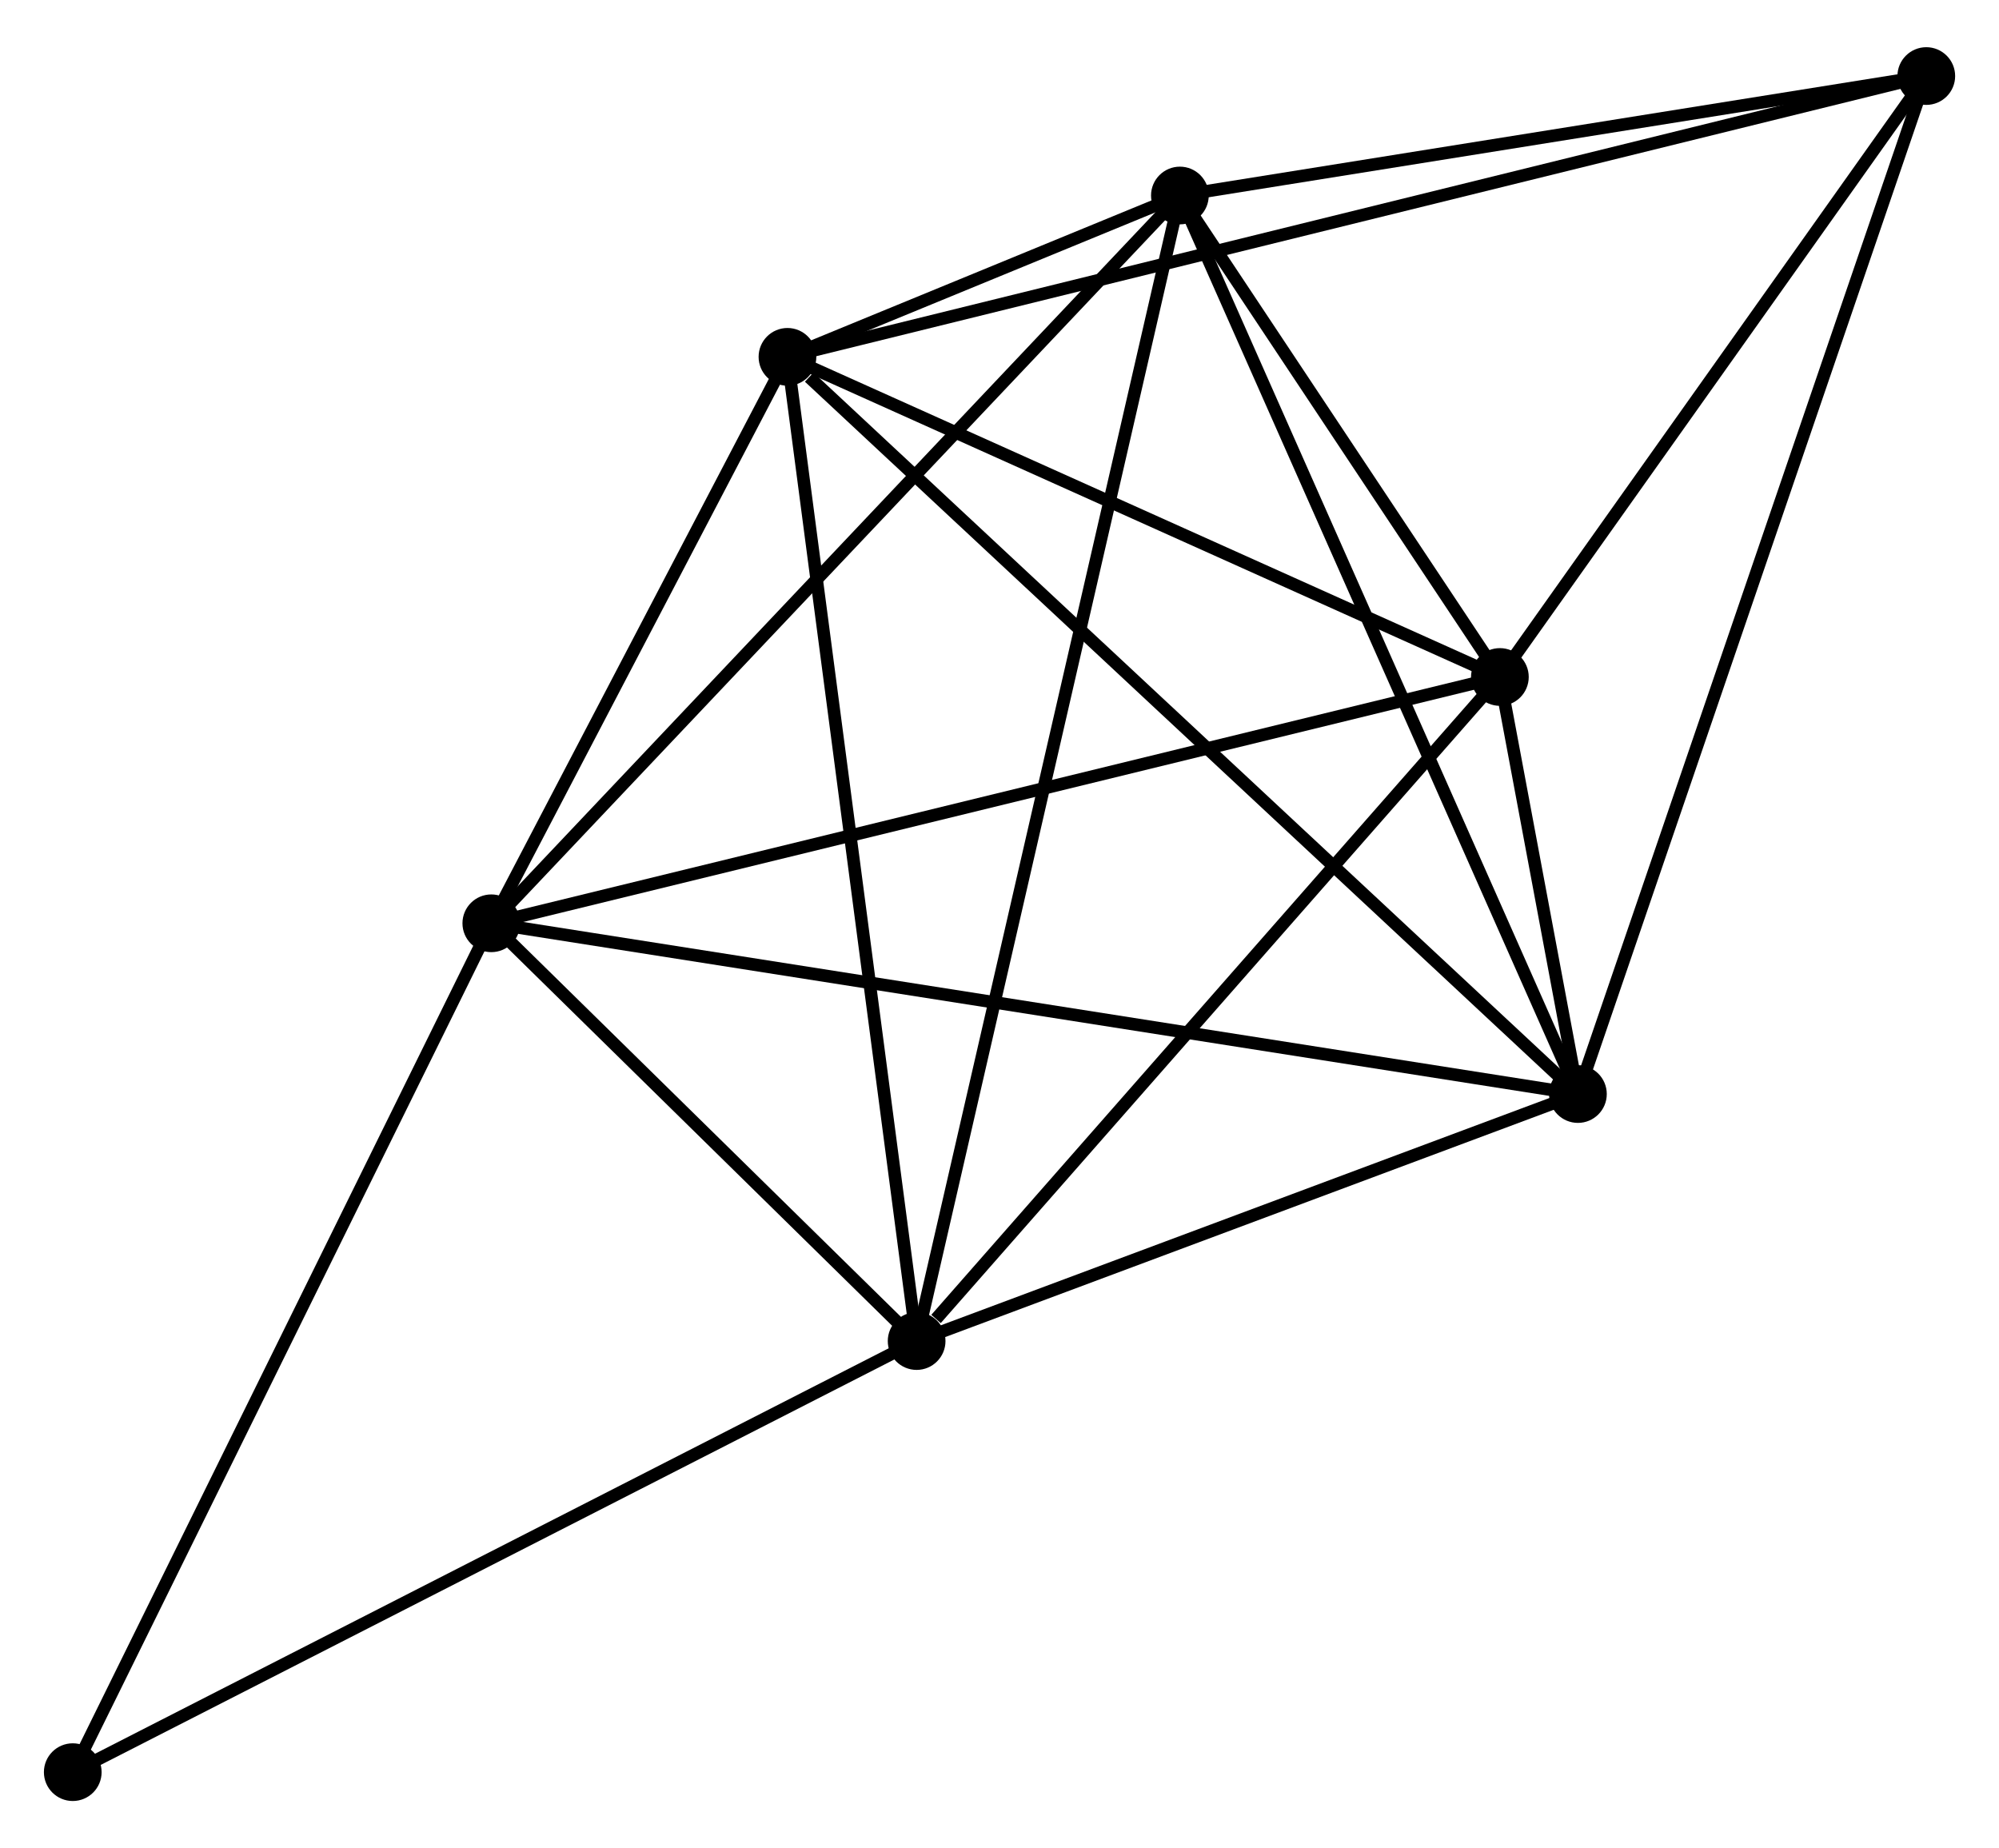 <?xml version="1.0" encoding="UTF-8" standalone="no"?>
<!DOCTYPE svg PUBLIC "-//W3C//DTD SVG 1.1//EN"
 "http://www.w3.org/Graphics/SVG/1.1/DTD/svg11.dtd">
<!-- Generated by graphviz version 2.36.0 (20140111.2315)
 -->
<!-- Title: %3 Pages: 1 -->
<svg width="159pt" height="147pt"
 viewBox="0.00 0.00 159.35 146.80" xmlns="http://www.w3.org/2000/svg" xmlns:xlink="http://www.w3.org/1999/xlink">
<g id="graph0" class="graph" transform="scale(1 1) rotate(0) translate(4 142.796)">
<title>%3</title>
<!-- 0 -->
<g id="node1" class="node"><title>0</title>
<ellipse fill="black" stroke="black" cx="35.165" cy="-69.463" rx="1.8" ry="1.8"/>
</g>
<!-- 1 -->
<g id="node2" class="node"><title>1</title>
<ellipse fill="black" stroke="black" cx="69.069" cy="-36.163" rx="1.8" ry="1.8"/>
</g>
<!-- 0&#45;&#45;1 -->
<g id="edge1" class="edge"><title>0&#45;&#45;1</title>
<path fill="none" stroke="black" d="M36.622,-68.032C42.199,-62.554 62.153,-42.956 67.655,-37.552"/>
</g>
<!-- 2 -->
<g id="node3" class="node"><title>2</title>
<ellipse fill="black" stroke="black" cx="121.784" cy="-55.852" rx="1.8" ry="1.8"/>
</g>
<!-- 0&#45;&#45;2 -->
<g id="edge2" class="edge"><title>0&#45;&#45;2</title>
<path fill="none" stroke="black" d="M36.974,-69.178C48.247,-67.407 108.741,-57.901 119.985,-56.135"/>
</g>
<!-- 3 -->
<g id="node4" class="node"><title>3</title>
<ellipse fill="black" stroke="black" cx="90.055" cy="-127.474" rx="1.8" ry="1.8"/>
</g>
<!-- 0&#45;&#45;3 -->
<g id="edge3" class="edge"><title>0&#45;&#45;3</title>
<path fill="none" stroke="black" d="M36.522,-70.897C44.05,-78.853 80.632,-117.515 88.544,-125.877"/>
</g>
<!-- 4 -->
<g id="node5" class="node"><title>4</title>
<ellipse fill="black" stroke="black" cx="115.563" cy="-89.096" rx="1.8" ry="1.8"/>
</g>
<!-- 0&#45;&#45;4 -->
<g id="edge4" class="edge"><title>0&#45;&#45;4</title>
<path fill="none" stroke="black" d="M37.153,-69.948C48.276,-72.664 102.704,-85.956 113.645,-88.628"/>
</g>
<!-- 5 -->
<g id="node6" class="node"><title>5</title>
<ellipse fill="black" stroke="black" cx="58.772" cy="-114.614" rx="1.8" ry="1.8"/>
</g>
<!-- 0&#45;&#45;5 -->
<g id="edge5" class="edge"><title>0&#45;&#45;5</title>
<path fill="none" stroke="black" d="M36.18,-71.403C40.063,-78.829 53.956,-105.404 57.787,-112.731"/>
</g>
<!-- 7 -->
<g id="node7" class="node"><title>7</title>
<ellipse fill="black" stroke="black" cx="1.8" cy="-1.8" rx="1.8" ry="1.8"/>
</g>
<!-- 0&#45;&#45;7 -->
<g id="edge6" class="edge"><title>0&#45;&#45;7</title>
<path fill="none" stroke="black" d="M34.34,-67.79C29.765,-58.51 7.528,-13.416 2.718,-3.663"/>
</g>
<!-- 1&#45;&#45;2 -->
<g id="edge7" class="edge"><title>1&#45;&#45;2</title>
<path fill="none" stroke="black" d="M70.823,-36.819C78.826,-39.808 111.841,-52.138 119.969,-55.174"/>
</g>
<!-- 1&#45;&#45;3 -->
<g id="edge8" class="edge"><title>1&#45;&#45;3</title>
<path fill="none" stroke="black" d="M69.507,-38.071C72.238,-49.954 86.895,-113.724 89.619,-125.577"/>
</g>
<!-- 1&#45;&#45;4 -->
<g id="edge9" class="edge"><title>1&#45;&#45;4</title>
<path fill="none" stroke="black" d="M70.616,-37.925C77.801,-46.105 107.84,-80.304 114.325,-87.687"/>
</g>
<!-- 1&#45;&#45;5 -->
<g id="edge10" class="edge"><title>1&#45;&#45;5</title>
<path fill="none" stroke="black" d="M68.814,-38.103C67.389,-48.956 60.418,-102.066 59.017,-112.742"/>
</g>
<!-- 1&#45;&#45;7 -->
<g id="edge11" class="edge"><title>1&#45;&#45;7</title>
<path fill="none" stroke="black" d="M67.406,-35.314C58.18,-30.601 13.348,-7.699 3.652,-2.746"/>
</g>
<!-- 2&#45;&#45;3 -->
<g id="edge12" class="edge"><title>2&#45;&#45;3</title>
<path fill="none" stroke="black" d="M121,-57.622C116.61,-67.531 95.13,-116.018 90.812,-125.765"/>
</g>
<!-- 2&#45;&#45;4 -->
<g id="edge13" class="edge"><title>2&#45;&#45;4</title>
<path fill="none" stroke="black" d="M121.449,-57.639C120.379,-63.358 117.045,-81.178 115.93,-87.135"/>
</g>
<!-- 2&#45;&#45;5 -->
<g id="edge14" class="edge"><title>2&#45;&#45;5</title>
<path fill="none" stroke="black" d="M120.226,-57.304C111.584,-65.364 69.589,-104.526 60.506,-112.996"/>
</g>
<!-- 6 -->
<g id="node8" class="node"><title>6</title>
<ellipse fill="black" stroke="black" cx="149.554" cy="-136.996" rx="1.8" ry="1.8"/>
</g>
<!-- 2&#45;&#45;6 -->
<g id="edge15" class="edge"><title>2&#45;&#45;6</title>
<path fill="none" stroke="black" d="M122.47,-57.858C126.312,-69.084 145.112,-124.018 148.892,-135.061"/>
</g>
<!-- 3&#45;&#45;4 -->
<g id="edge16" class="edge"><title>3&#45;&#45;4</title>
<path fill="none" stroke="black" d="M91.151,-125.825C95.347,-119.512 110.36,-96.924 114.499,-90.696"/>
</g>
<!-- 3&#45;&#45;5 -->
<g id="edge17" class="edge"><title>3&#45;&#45;5</title>
<path fill="none" stroke="black" d="M88.373,-126.782C82.992,-124.57 66.223,-117.677 60.617,-115.372"/>
</g>
<!-- 3&#45;&#45;6 -->
<g id="edge18" class="edge"><title>3&#45;&#45;6</title>
<path fill="none" stroke="black" d="M92.035,-127.791C101.068,-129.236 138.331,-135.2 147.506,-136.669"/>
</g>
<!-- 4&#45;&#45;5 -->
<g id="edge19" class="edge"><title>4&#45;&#45;5</title>
<path fill="none" stroke="black" d="M113.674,-89.945C105.051,-93.819 69.484,-109.8 60.726,-113.735"/>
</g>
<!-- 4&#45;&#45;6 -->
<g id="edge20" class="edge"><title>4&#45;&#45;6</title>
<path fill="none" stroke="black" d="M116.694,-90.69C121.855,-97.962 143.143,-127.961 148.384,-135.348"/>
</g>
<!-- 5&#45;&#45;6 -->
<g id="edge21" class="edge"><title>5&#45;&#45;6</title>
<path fill="none" stroke="black" d="M60.668,-115.081C72.482,-117.994 135.884,-133.626 147.668,-136.532"/>
</g>
</g>
</svg>
